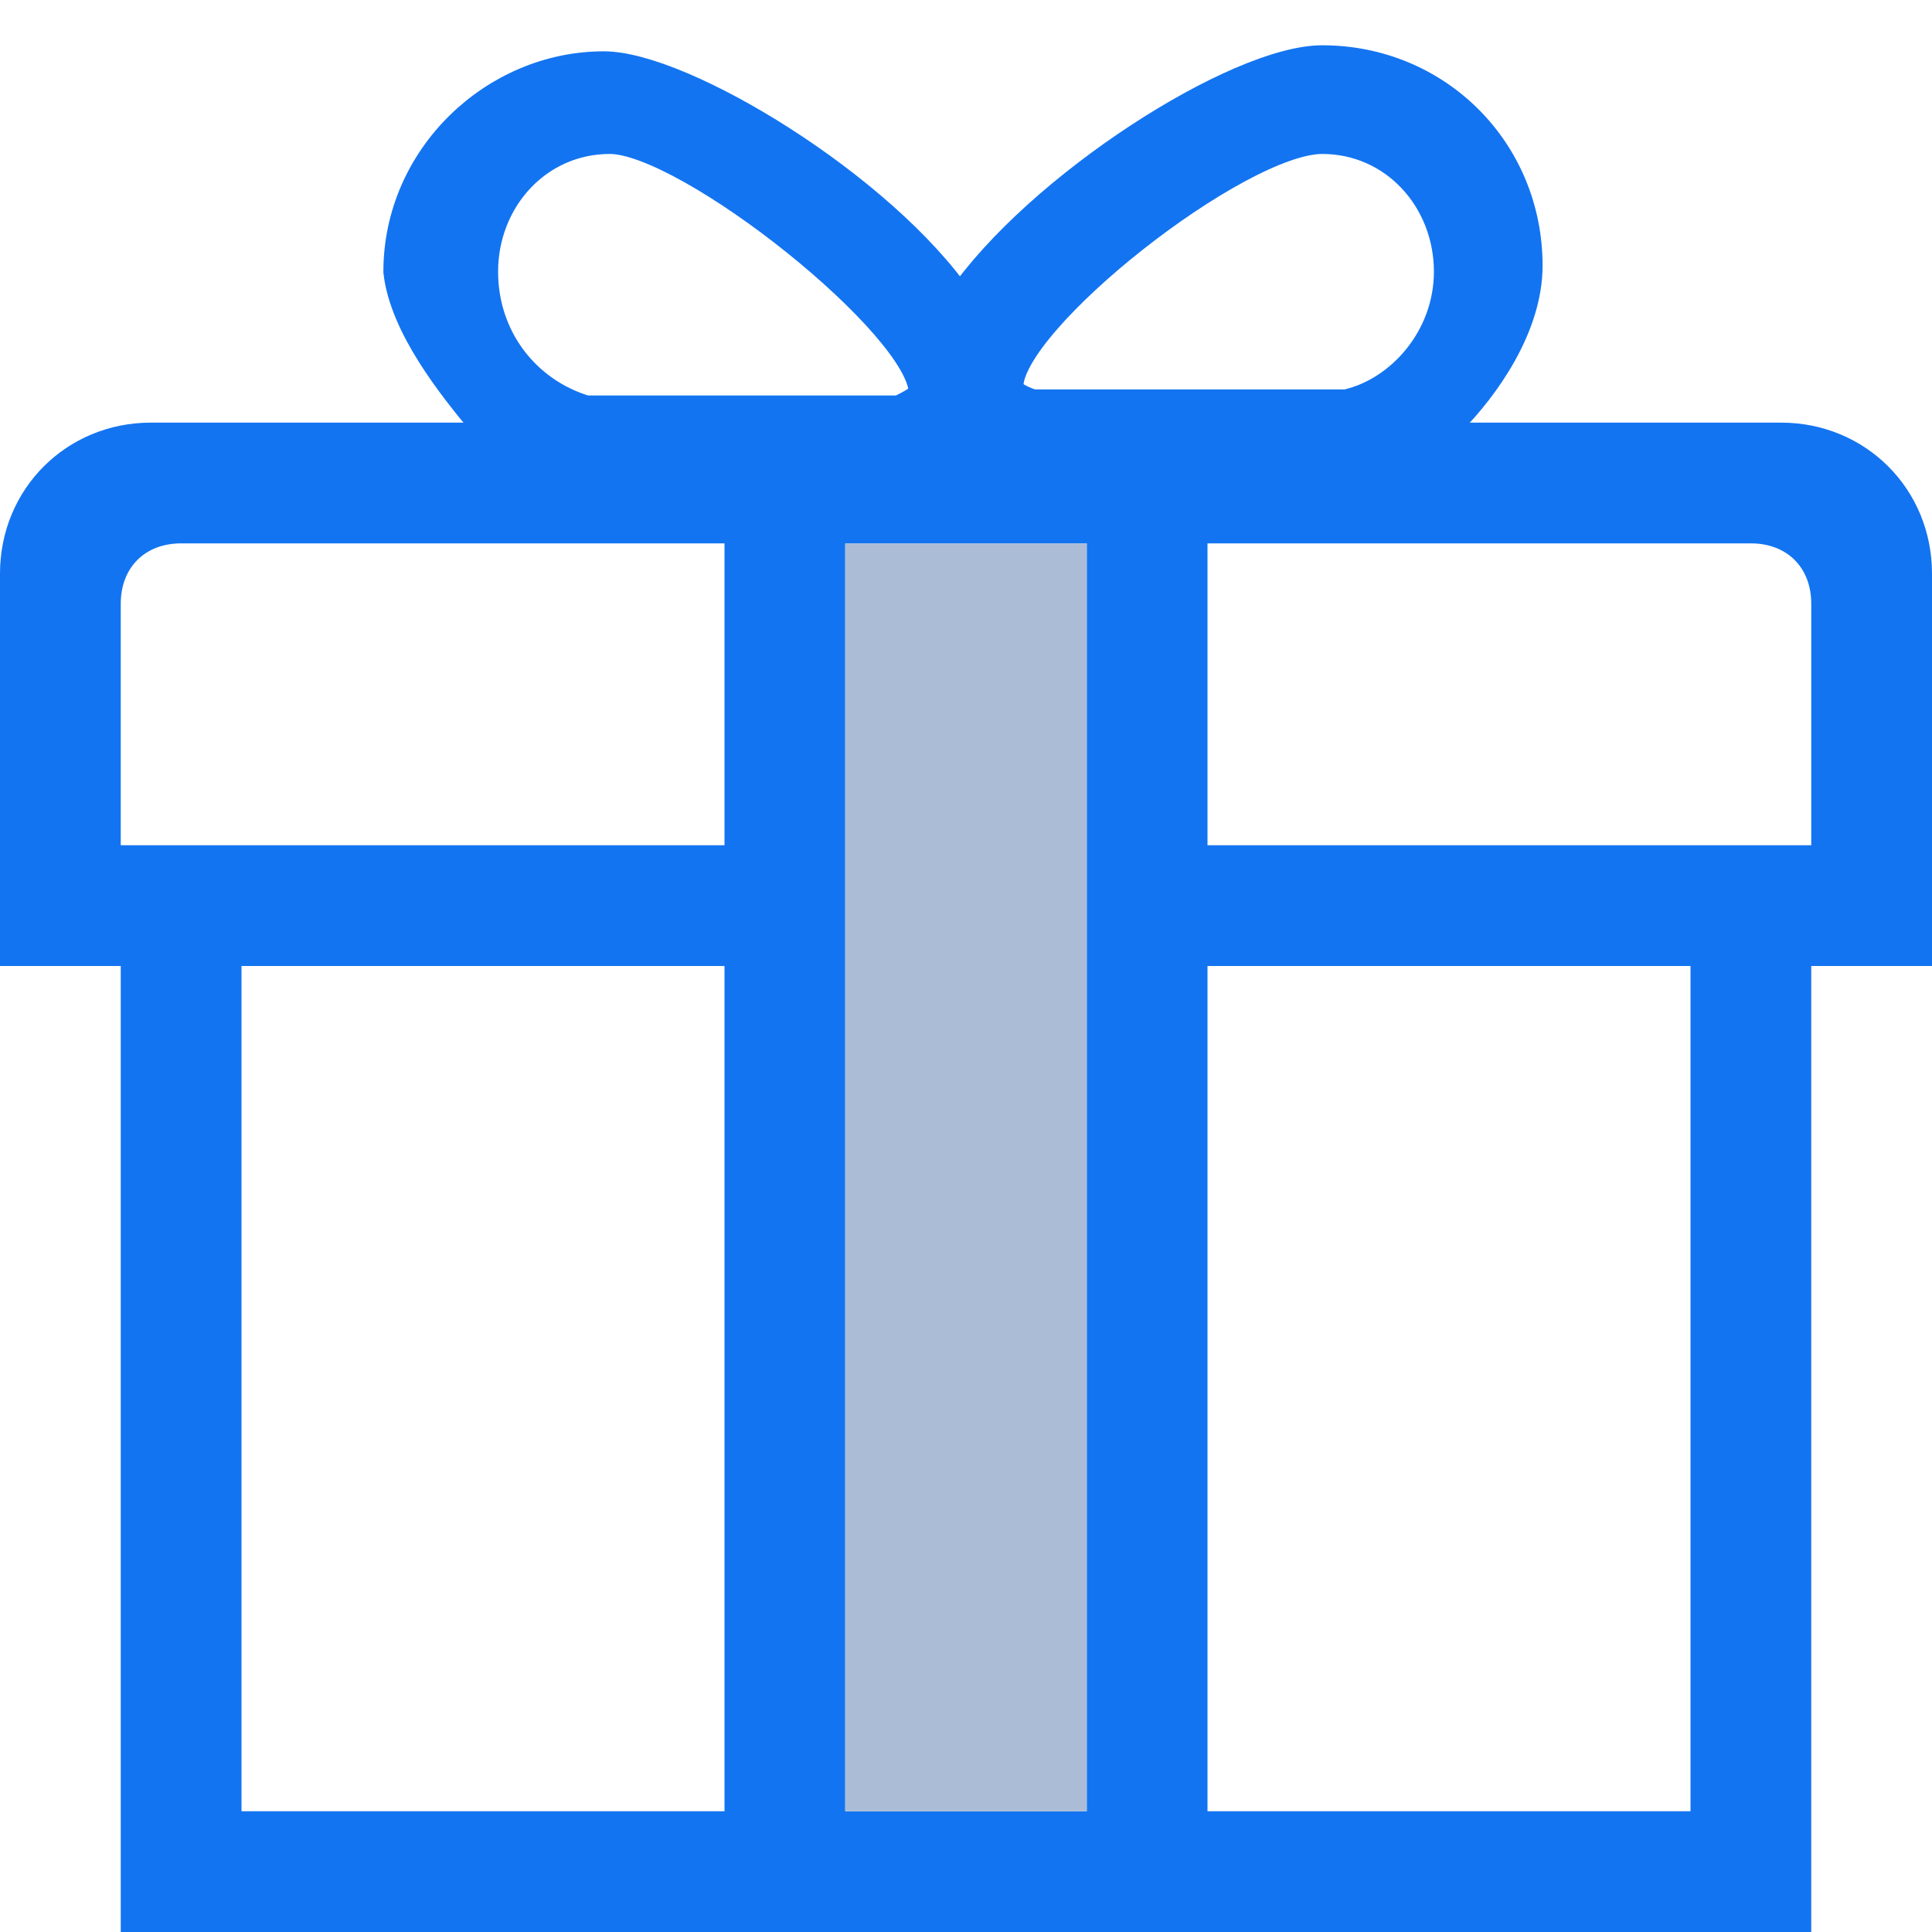 <?xml version="1.0" encoding="utf-8"?>
<!-- Generator: Adobe Illustrator 22.1.0, SVG Export Plug-In . SVG Version: 6.00 Build 0)  -->
<svg version="1.2" baseProfile="tiny" id="katman_1"
	 xmlns="http://www.w3.org/2000/svg" xmlns:xlink="http://www.w3.org/1999/xlink" x="0px" y="0px" viewBox="0 0 32 32"
	 xml:space="preserve">
<path fill="#1374F1" stroke="#1374F1" stroke-width="0.5" stroke-miterlimit="10" d="M24,7c0.6-0.6,1.3-1.6,1.3-2.6
	c0-1.9-1.5-3.4-3.4-3.4c-1.4,0-4.7,2.1-6,4c-1.3-1.9-4.6-3.9-5.9-3.9c-1.8,0-3.4,1.5-3.4,3.4C6.7,5.4,7.5,6.4,8,7H24z M21.9,2.3
	c1.2,0,2.1,1,2.1,2.2c0,1.1-0.8,2-1.7,2.2h-5.2c-0.3-0.1-0.4-0.2-0.4-0.3C16.7,5.3,20.5,2.3,21.9,2.3z M10.1,2.3
	c1.3,0,5.2,3.1,5.2,4.2c0,0.1-0.2,0.2-0.4,0.3H9.7C8.7,6.5,8,5.6,8,4.5C8,3.3,8.9,2.3,10.1,2.3z"/>
<path fill="#1374F1" d="M24,7c0.6-0.6,1.3-1.6,1.3-2.6c0-1.9-1.5-3.4-3.4-3.4c-1.4,0-4.7,2.1-6,4c-1.3-1.9-4.6-3.9-5.9-3.9
	c-1.8,0-3.4,1.5-3.4,3.4C6.7,5.4,7.5,6.4,8,7H2.5C1.1,7,0,8.1,0,9.5V16h2v16h10h8h10V16h2V9.5C32,8.1,30.9,7,29.5,7H24z M21.9,2.3
	c1.2,0,2.1,1,2.1,2.2c0,1.1-0.8,2-1.7,2.2h-5.2c-0.3-0.1-0.4-0.2-0.4-0.3C16.7,5.3,20.5,2.3,21.9,2.3L21.9,2.3z M10.1,2.3
	c1.3,0,5.2,3.1,5.2,4.2c0,0.1-0.2,0.2-0.4,0.3H9.7C8.7,6.5,8,5.6,8,4.5C8,3.3,8.9,2.3,10.1,2.3L10.1,2.3z M12,30H4V16h8V30z M12,14
	H2v-4c0-0.6,0.4-1,1-1h9V14L12,14z M18,30h-4V9h4V30z M28,30h-8V16h8V30z M30,14H20V9h9c0.6,0,1,0.4,1,1V14L30,14z"/>
<rect x="14" y="9" fill="#ABBDD6" width="4" height="21"/>
</svg>
